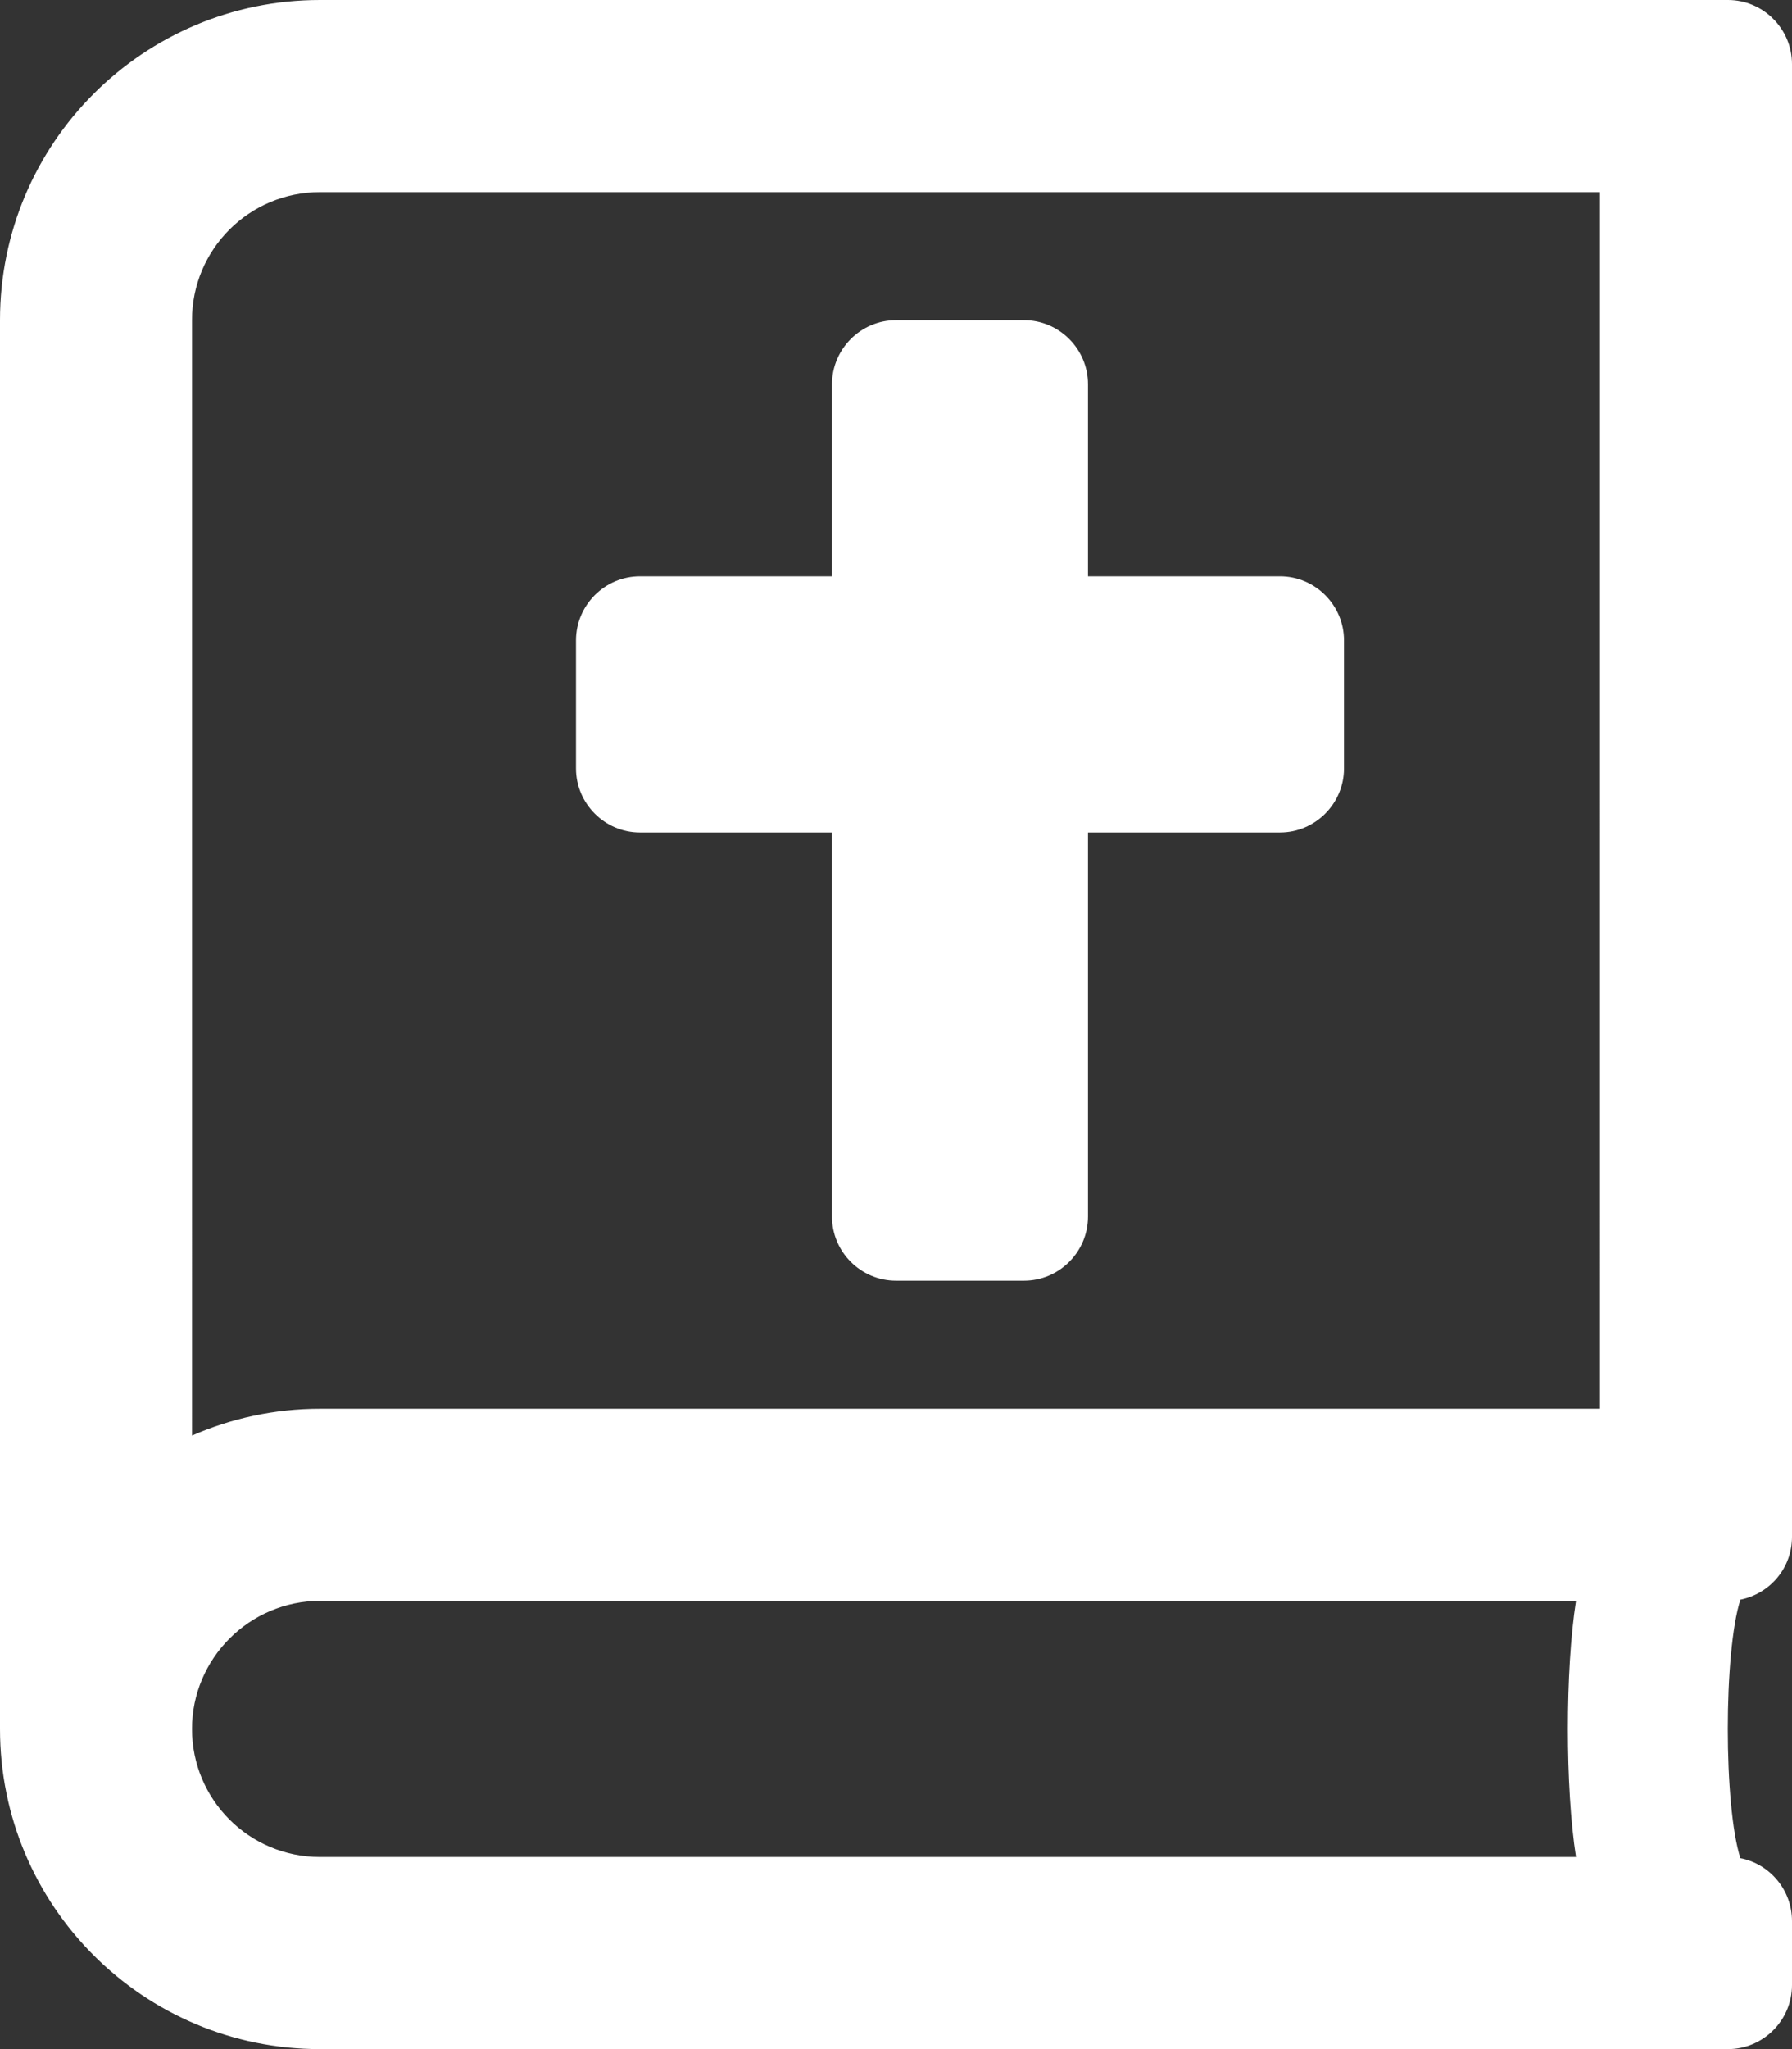<?xml version="1.0" encoding="utf-8"?>
<!-- Generator: Adobe Illustrator 23.0.1, SVG Export Plug-In . SVG Version: 6.00 Build 0)  -->
<svg version="1.1" id="Layer_1" xmlns="http://www.w3.org/2000/svg" xmlns:xlink="http://www.w3.org/1999/xlink" x="0px" y="0px"
	 viewBox="0 0 448 512" style="enable-background:new 0 0 448 512;" xml:space="preserve">
<rect x="0" y="0" width="448" height="512" fill="#333333" stroke="none"/>
<style type="text/css">
	.st0{fill:#FFFFFF;}
</style>
<path class="st0" d="M160,208h48v96c0,8.8,7.2,16,16,16h32c8.8,0,16-7.2,16-16v-96h48c8.8,0,16-7.2,16-16v-32c0-8.8-7.2-16-16-16
	h-48V96c0-8.8-7.2-16-16-16h-32c-8.8,0-16,7.2-16,16v48h-48c-8.8,0-16,7.2-16,16v32C144,200.8,151.2,208,160,208z M448,384V16
	c0-8.8-7.2-16-16-16H80C35.8,0,0,35.8,0,80v352c0,44.2,35.8,80,80,80h352c8.8,0,16-7.2,16-16v-16c0-7.8-5.6-14.3-12.9-15.7
	c-4.2-13-4.2-51.6,0-64.6C442.5,398.2,448,391.8,448,384L448,384z M394,464H80c-17.7,0-32-14.3-32-32c0-17.6,14.4-32,32-32h314
	C391.3,417.3,391.3,446.7,394,464z M400,352H80c-11.4,0-22.2,2.4-32,6.7V80c0-17.7,14.3-32,32-32h320V352z"/>
</svg>
